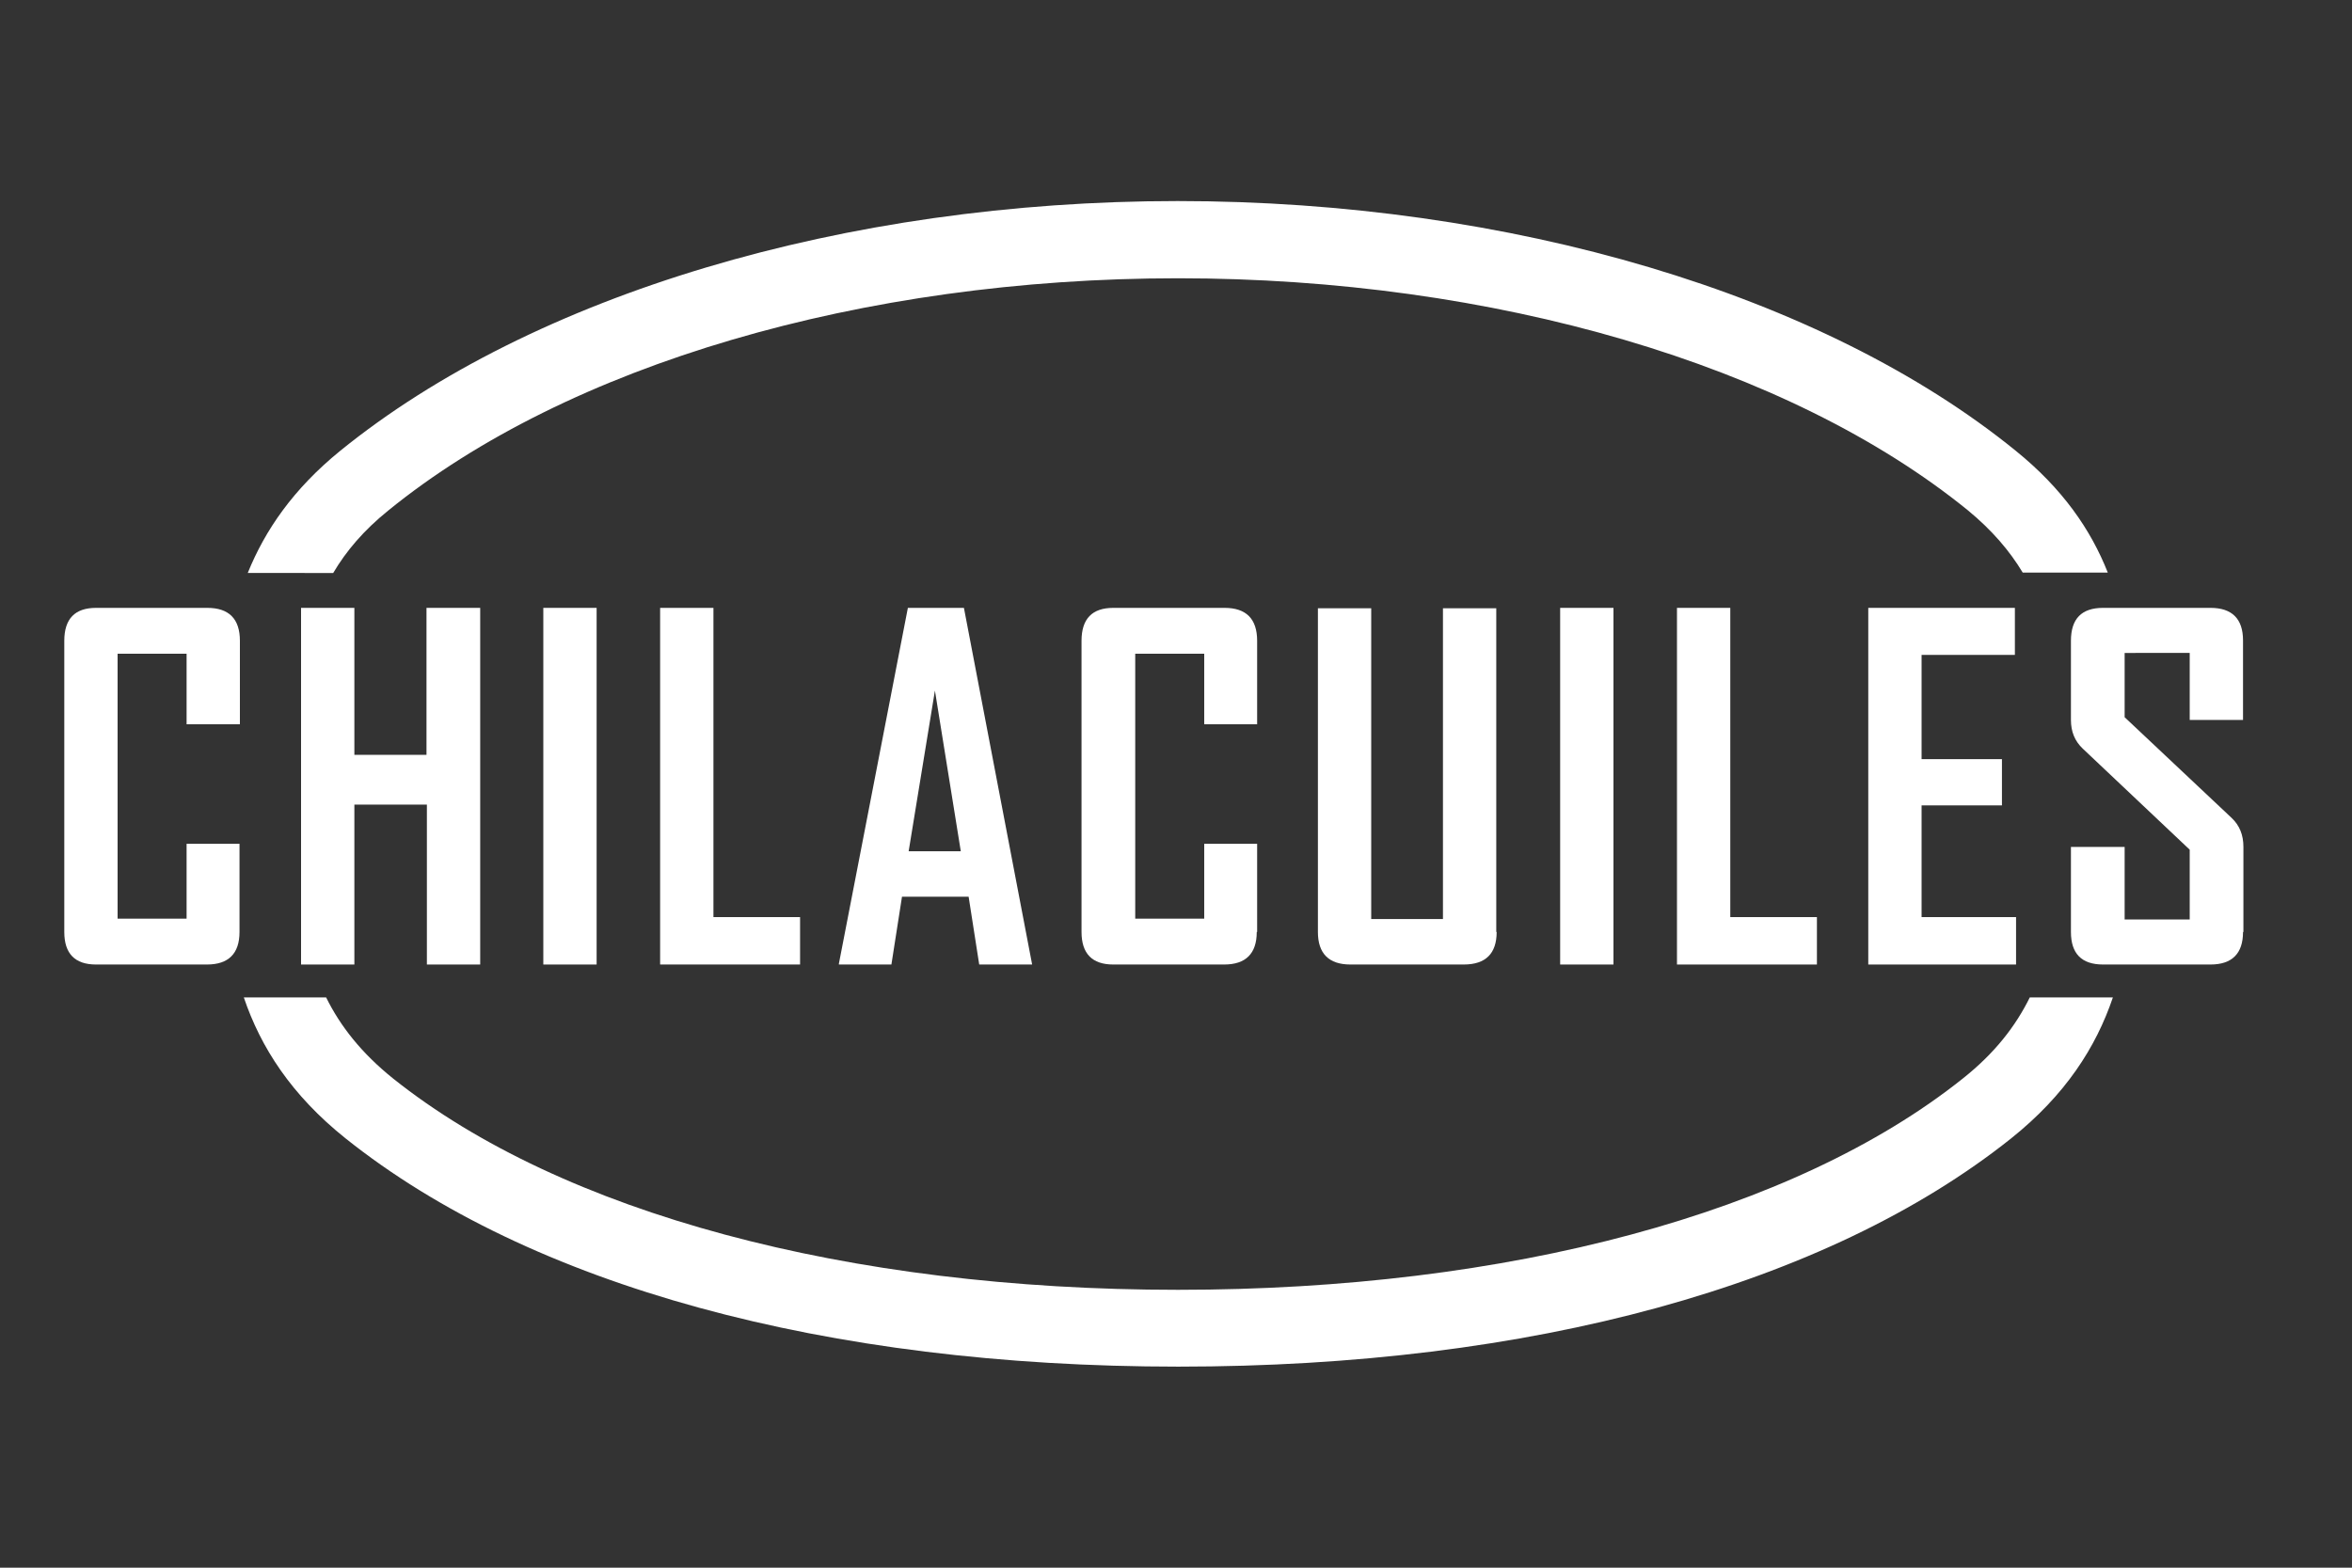 <?xml version="1.0" encoding="utf-8"?>
<!-- Generator: Adobe Illustrator 25.0.0, SVG Export Plug-In . SVG Version: 6.00 Build 0)  -->
<svg version="1.1" id="Capa_1" xmlns="http://www.w3.org/2000/svg" xmlns:xlink="http://www.w3.org/1999/xlink" x="0px" y="0px"
	 viewBox="0 0 600 400" style="enable-background:new 0 0 600 400;" xml:space="preserve">
<rect x="0" y="0" width="600" height="400" fill="#333333" stroke="none"/>
<style type="text/css">
	.st0{enable-background:new    ;}
	.st1{fill:#FFFFFF;}
</style>
<g class="st0">
	<path class="st1" d="M61.1,237.8c0,5.5-2.8,8.3-8.3,8.3H24.5c-5.4,0-8.1-2.8-8.1-8.3v-74.3c0-5.6,2.7-8.4,8.1-8.4h28.4
		c5.5,0,8.3,2.8,8.3,8.4v21.3H47.6v-18H30v67.6h17.6v-19.1h13.5V237.8z"/>
	<path class="st1" d="M122.6,246.1h-13.7v-40.8H90.4v40.8H76.8v-91h13.6v37.5h18.4v-37.5h13.7V246.1z"/>
	<path class="st1" d="M152.2,246.1h-13.6v-91h13.6V246.1z"/>
	<path class="st1" d="M204.1,246.1h-35.7v-91H182V234h22.1V246.1z"/>
	<path class="st1" d="M263.3,246.1h-13.5l-2.7-17.3h-17l-2.7,17.3h-13.4v-0.2l17.6-90.8h14.3L263.3,246.1z M245.1,217.2l-6.6-41
		l-6.7,41H245.1z"/>
	<path class="st1" d="M320.6,237.8c0,5.5-2.8,8.3-8.3,8.3H284c-5.4,0-8.1-2.8-8.1-8.3v-74.3c0-5.6,2.7-8.4,8.1-8.4h28.4
		c5.5,0,8.3,2.8,8.3,8.4v21.3h-13.5v-18h-17.6v67.6h17.6v-19.1h13.5V237.8z"/>
	<path class="st1" d="M381.8,237.8c0,5.5-2.8,8.3-8.4,8.3h-28.9c-5.5,0-8.3-2.8-8.3-8.3v-82.6h13.6v79.3h18.3v-79.3h13.6V237.8z"/>
	<path class="st1" d="M411.6,246.1H398v-91h13.6V246.1z"/>
	<path class="st1" d="M463.5,246.1h-35.7v-91h13.6V234h22.1V246.1z"/>
	<path class="st1" d="M514.3,246.1h-37.7v-91h37.4v12h-23.8v26.6h20.5v11.8h-20.5v28.5h24.1V246.1z"/>
	<path class="st1" d="M572.2,237.8c0,5.5-2.8,8.3-8.3,8.3h-27.4c-5.5,0-8.2-2.8-8.2-8.3v-21.7H542v18.5h16.6v-17.8L531.3,191
		c-2-1.9-3-4.3-3-7.3v-20.2c0-5.6,2.7-8.4,8.2-8.4h27.4c5.5,0,8.3,2.8,8.3,8.3v20.3h-13.6v-17.1H542v16.4l27.3,25.7
		c2,1.9,3,4.3,3,7.4V237.8z"/>
</g>
<path class="st1" d="M85,146.2c3.3-5.6,7.8-10.9,14-15.9c45.7-37.2,121-59.3,201.5-59.3S456.3,93.1,502,130.2
	c6.2,5.1,10.7,10.4,14,15.9h21.7c-4.3-10.9-11.5-21.4-23.5-31.1c-49.1-39.9-129-63.7-213.8-63.7S135.8,75.2,86.7,115.1
	c-11.9,9.7-19.1,20.2-23.5,31.1H85z"/>
<path class="st1" d="M517.8,254.5c-3.6,7.3-8.9,14.2-17.1,20.7c-43,34.3-115.9,53.9-200.2,53.9s-157.2-19.6-200.2-53.9
	c-8.1-6.5-13.5-13.4-17.1-20.7H62.2c4.3,12.7,12.1,24.9,26,36c47,37.5,122.5,58.2,212.4,58.2s165.3-20.7,212.4-58.2
	c13.9-11.1,21.7-23.3,26-36L517.8,254.5L517.8,254.5z"/>
</svg>
